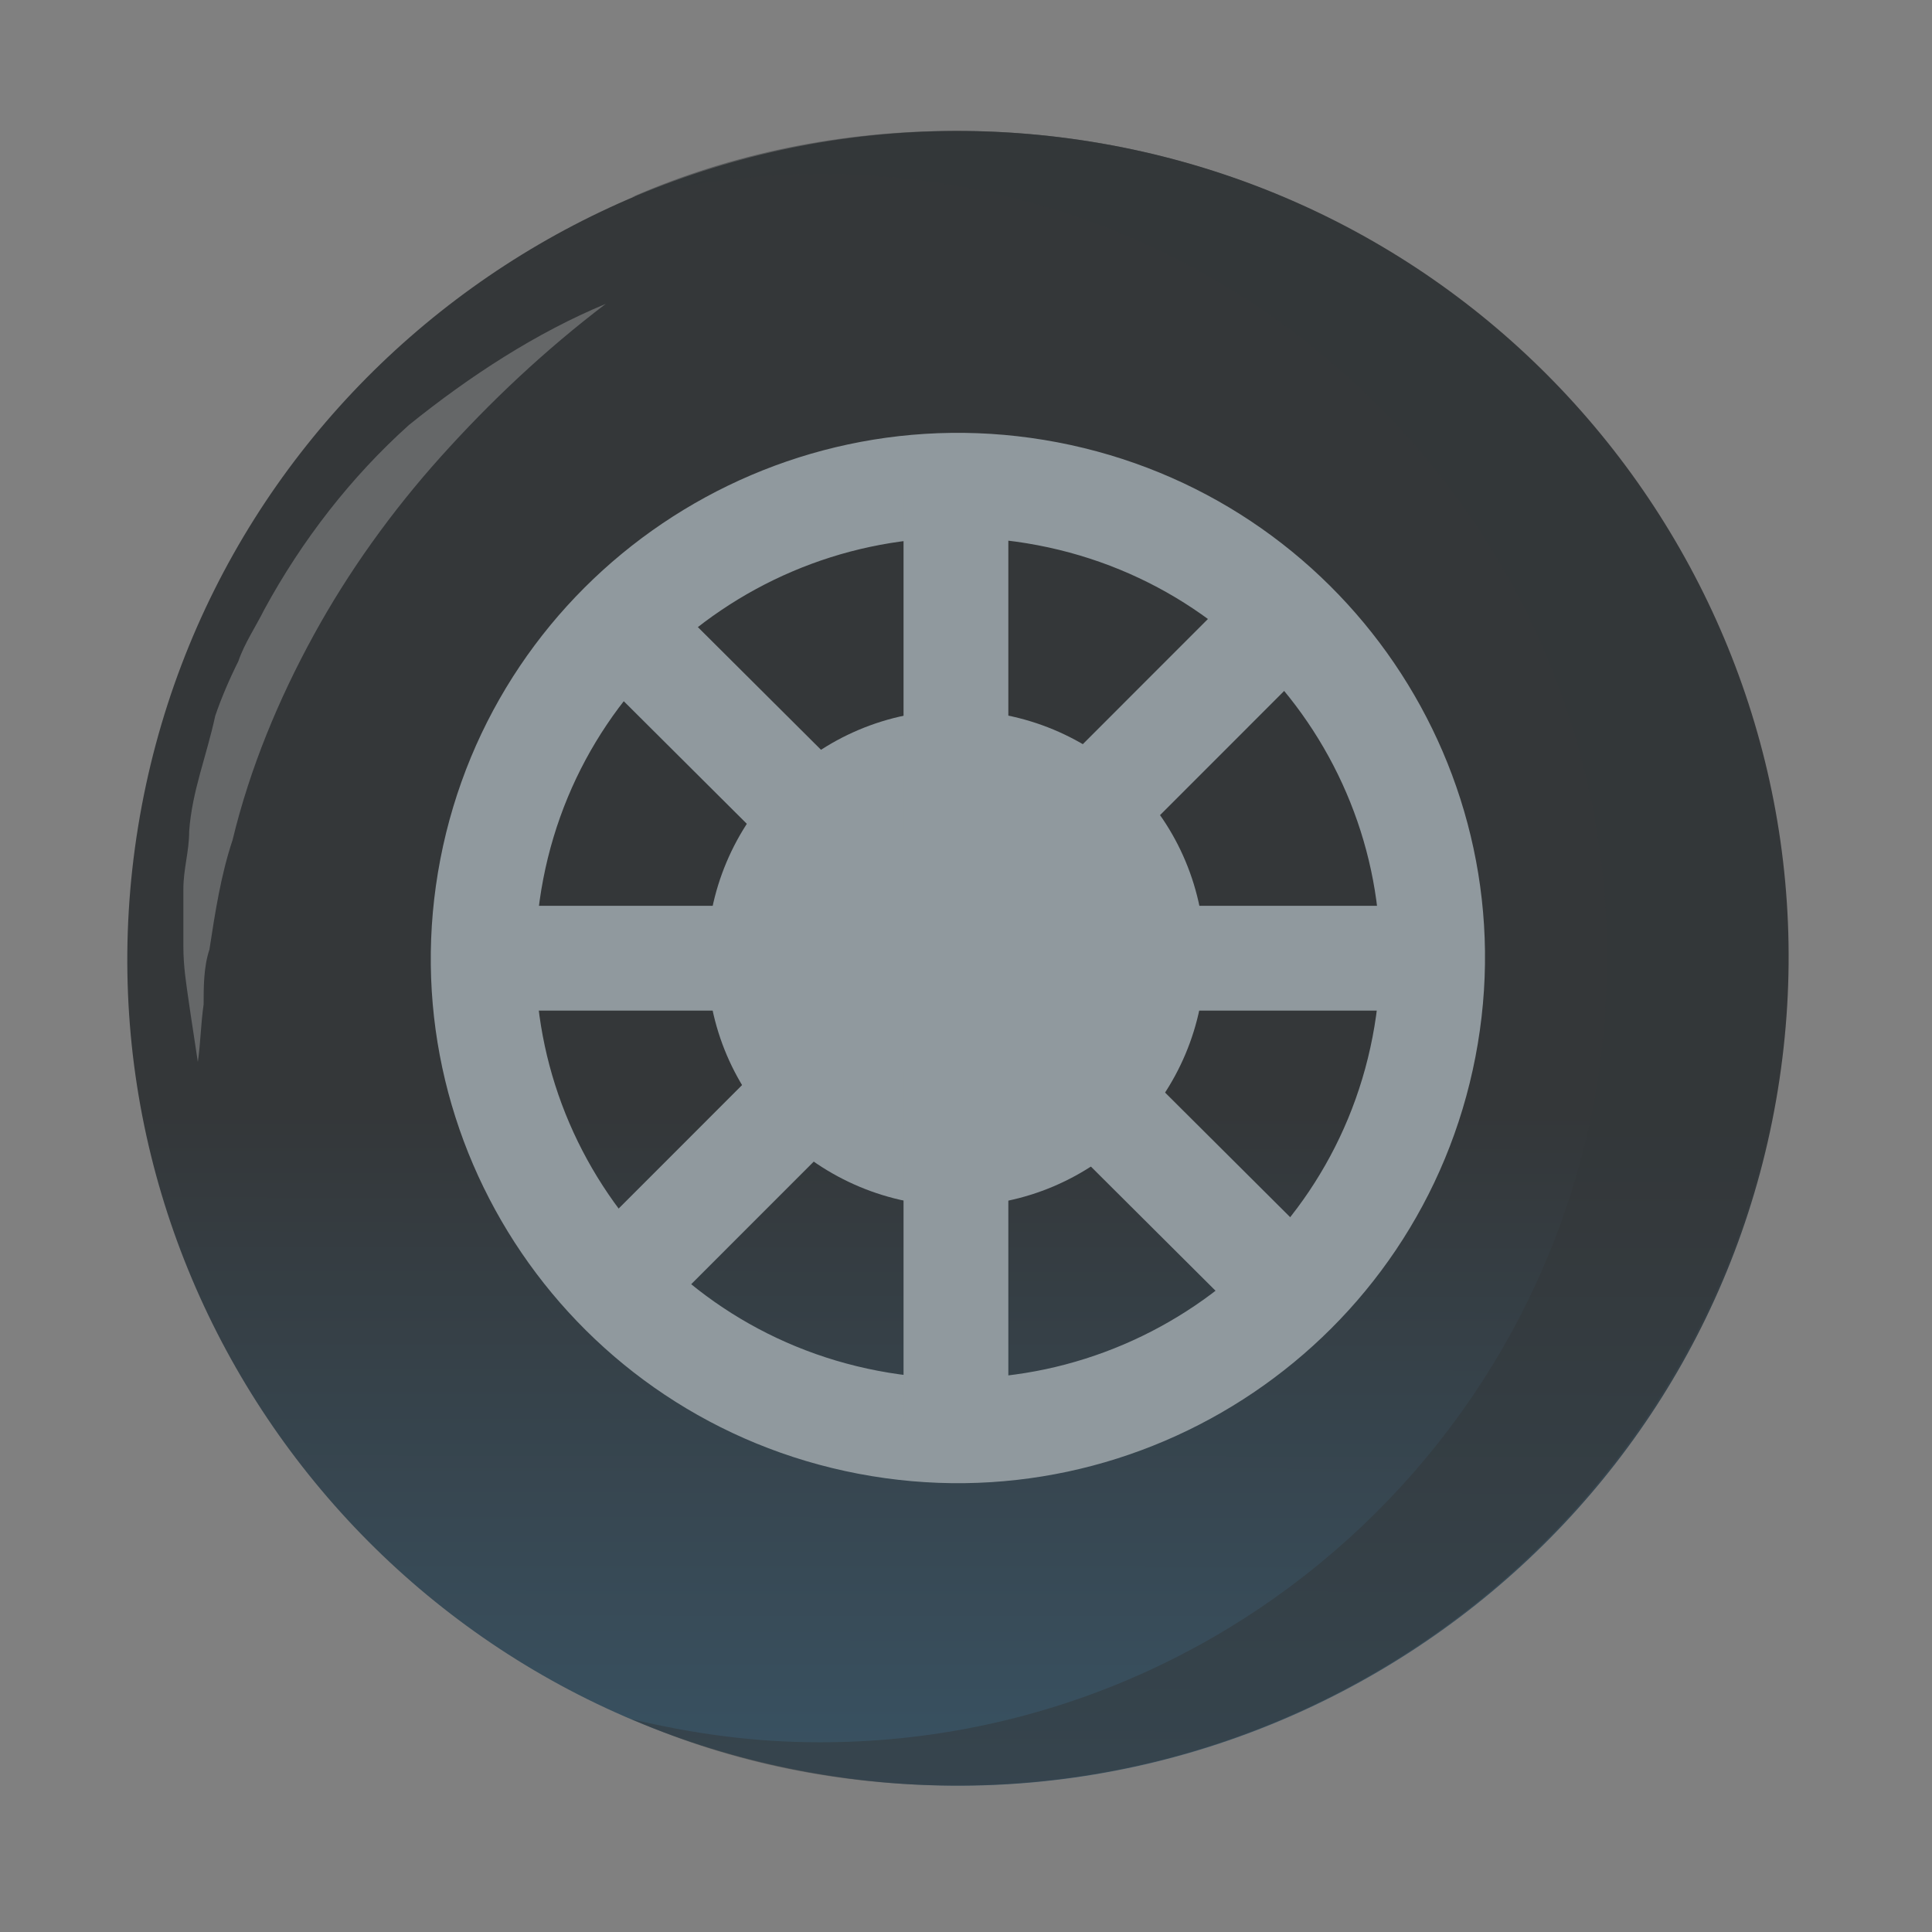 <svg width="58" height="58" viewBox="0 0 58 58" fill="none" xmlns="http://www.w3.org/2000/svg">
<rect x="0" y="0" width="58" height="58" fill="#808080" stroke="none"/>
<path d="M53.372 32.722C55.573 19.182 46.338 6.435 32.745 4.252C19.151 2.07 6.347 11.277 4.146 24.818C1.945 38.358 11.18 51.105 24.773 53.288C38.367 55.47 51.171 46.263 53.372 32.722Z" fill="url(#paint0_linear_21_69)"/>
<path opacity="0.51" d="M28.698 3.929C25.224 3.929 21.923 4.621 18.969 5.919C20.793 5.486 22.704 5.227 24.616 5.227C37.645 5.227 48.243 15.785 48.243 28.766C48.243 41.747 37.645 52.305 24.616 52.305C22.618 52.305 20.793 52.045 18.969 51.612C21.923 52.91 25.224 53.603 28.698 53.603C42.423 53.603 53.629 42.526 53.629 28.766C53.629 15.006 42.51 3.929 28.698 3.929Z" fill="#343739"/>
<path d="M42.749 31.43C44.236 23.733 39.176 16.297 31.448 14.823C23.721 13.349 16.251 18.394 14.764 26.091C13.278 33.789 18.337 41.224 26.065 42.698C33.793 44.172 41.263 39.127 42.749 31.43Z" stroke="#90999E" stroke-width="3.146" stroke-miterlimit="10"/>
<path d="M36.169 28.766C36.169 32.833 32.868 36.208 28.698 36.208C24.616 36.208 21.228 32.92 21.228 28.766C21.228 24.698 24.529 21.323 28.698 21.323C32.868 21.323 36.169 24.612 36.169 28.766Z" fill="#90999E"/>
<path d="M28.698 14.487V42.958" stroke="#90999E" stroke-width="3.146" stroke-miterlimit="10"/>
<path d="M14.452 28.766H43.031" stroke="#90999E" stroke-width="3.146" stroke-miterlimit="10"/>
<path d="M18.448 38.631L38.601 18.468" stroke="#90999E" stroke-width="3.146" stroke-miterlimit="10"/>
<path d="M18.622 18.727L38.775 38.804" stroke="#90999E" stroke-width="3.146" stroke-miterlimit="10"/>
<path d="M39.991 17.948C41.902 20.544 42.944 23.66 42.944 27.035C42.944 35.602 35.908 42.612 27.308 42.612C22.878 42.612 18.883 40.795 16.016 37.852C18.883 41.747 23.486 44.343 28.698 44.343C37.298 44.343 44.334 37.333 44.334 28.766C44.334 24.525 42.684 20.718 39.991 17.948Z" fill="#90999E"/>
<g opacity="0.49">
<path opacity="0.49" d="M18.187 9.121C16.363 10.506 14.713 12.063 13.236 13.708C11.759 15.352 10.456 17.169 9.414 19.073C8.371 20.977 7.503 23.054 6.982 25.218C6.634 26.256 6.46 27.381 6.287 28.506C6.113 29.025 6.113 29.631 6.113 30.15C6.026 30.756 6.026 31.275 5.939 31.881C5.852 31.275 5.765 30.756 5.679 30.15C5.592 29.545 5.505 29.025 5.505 28.419V26.689C5.505 26.083 5.679 25.564 5.679 24.958C5.765 23.746 6.2 22.708 6.46 21.496C6.634 20.977 6.895 20.371 7.155 19.852C7.329 19.333 7.677 18.814 7.937 18.294C9.066 16.217 10.543 14.313 12.28 12.756C14.105 11.285 16.103 9.986 18.187 9.121Z" fill="white"/>
</g>
<defs>
<linearGradient id="paint0_linear_21_69" x1="27.5" y1="5.679" x2="27.454" y2="54.031" gradientUnits="userSpaceOnUse">
<stop offset="0.573" stop-color="#343739"/>
<stop offset="1" stop-color="#395364"/>
</linearGradient>
</defs>
</svg>
